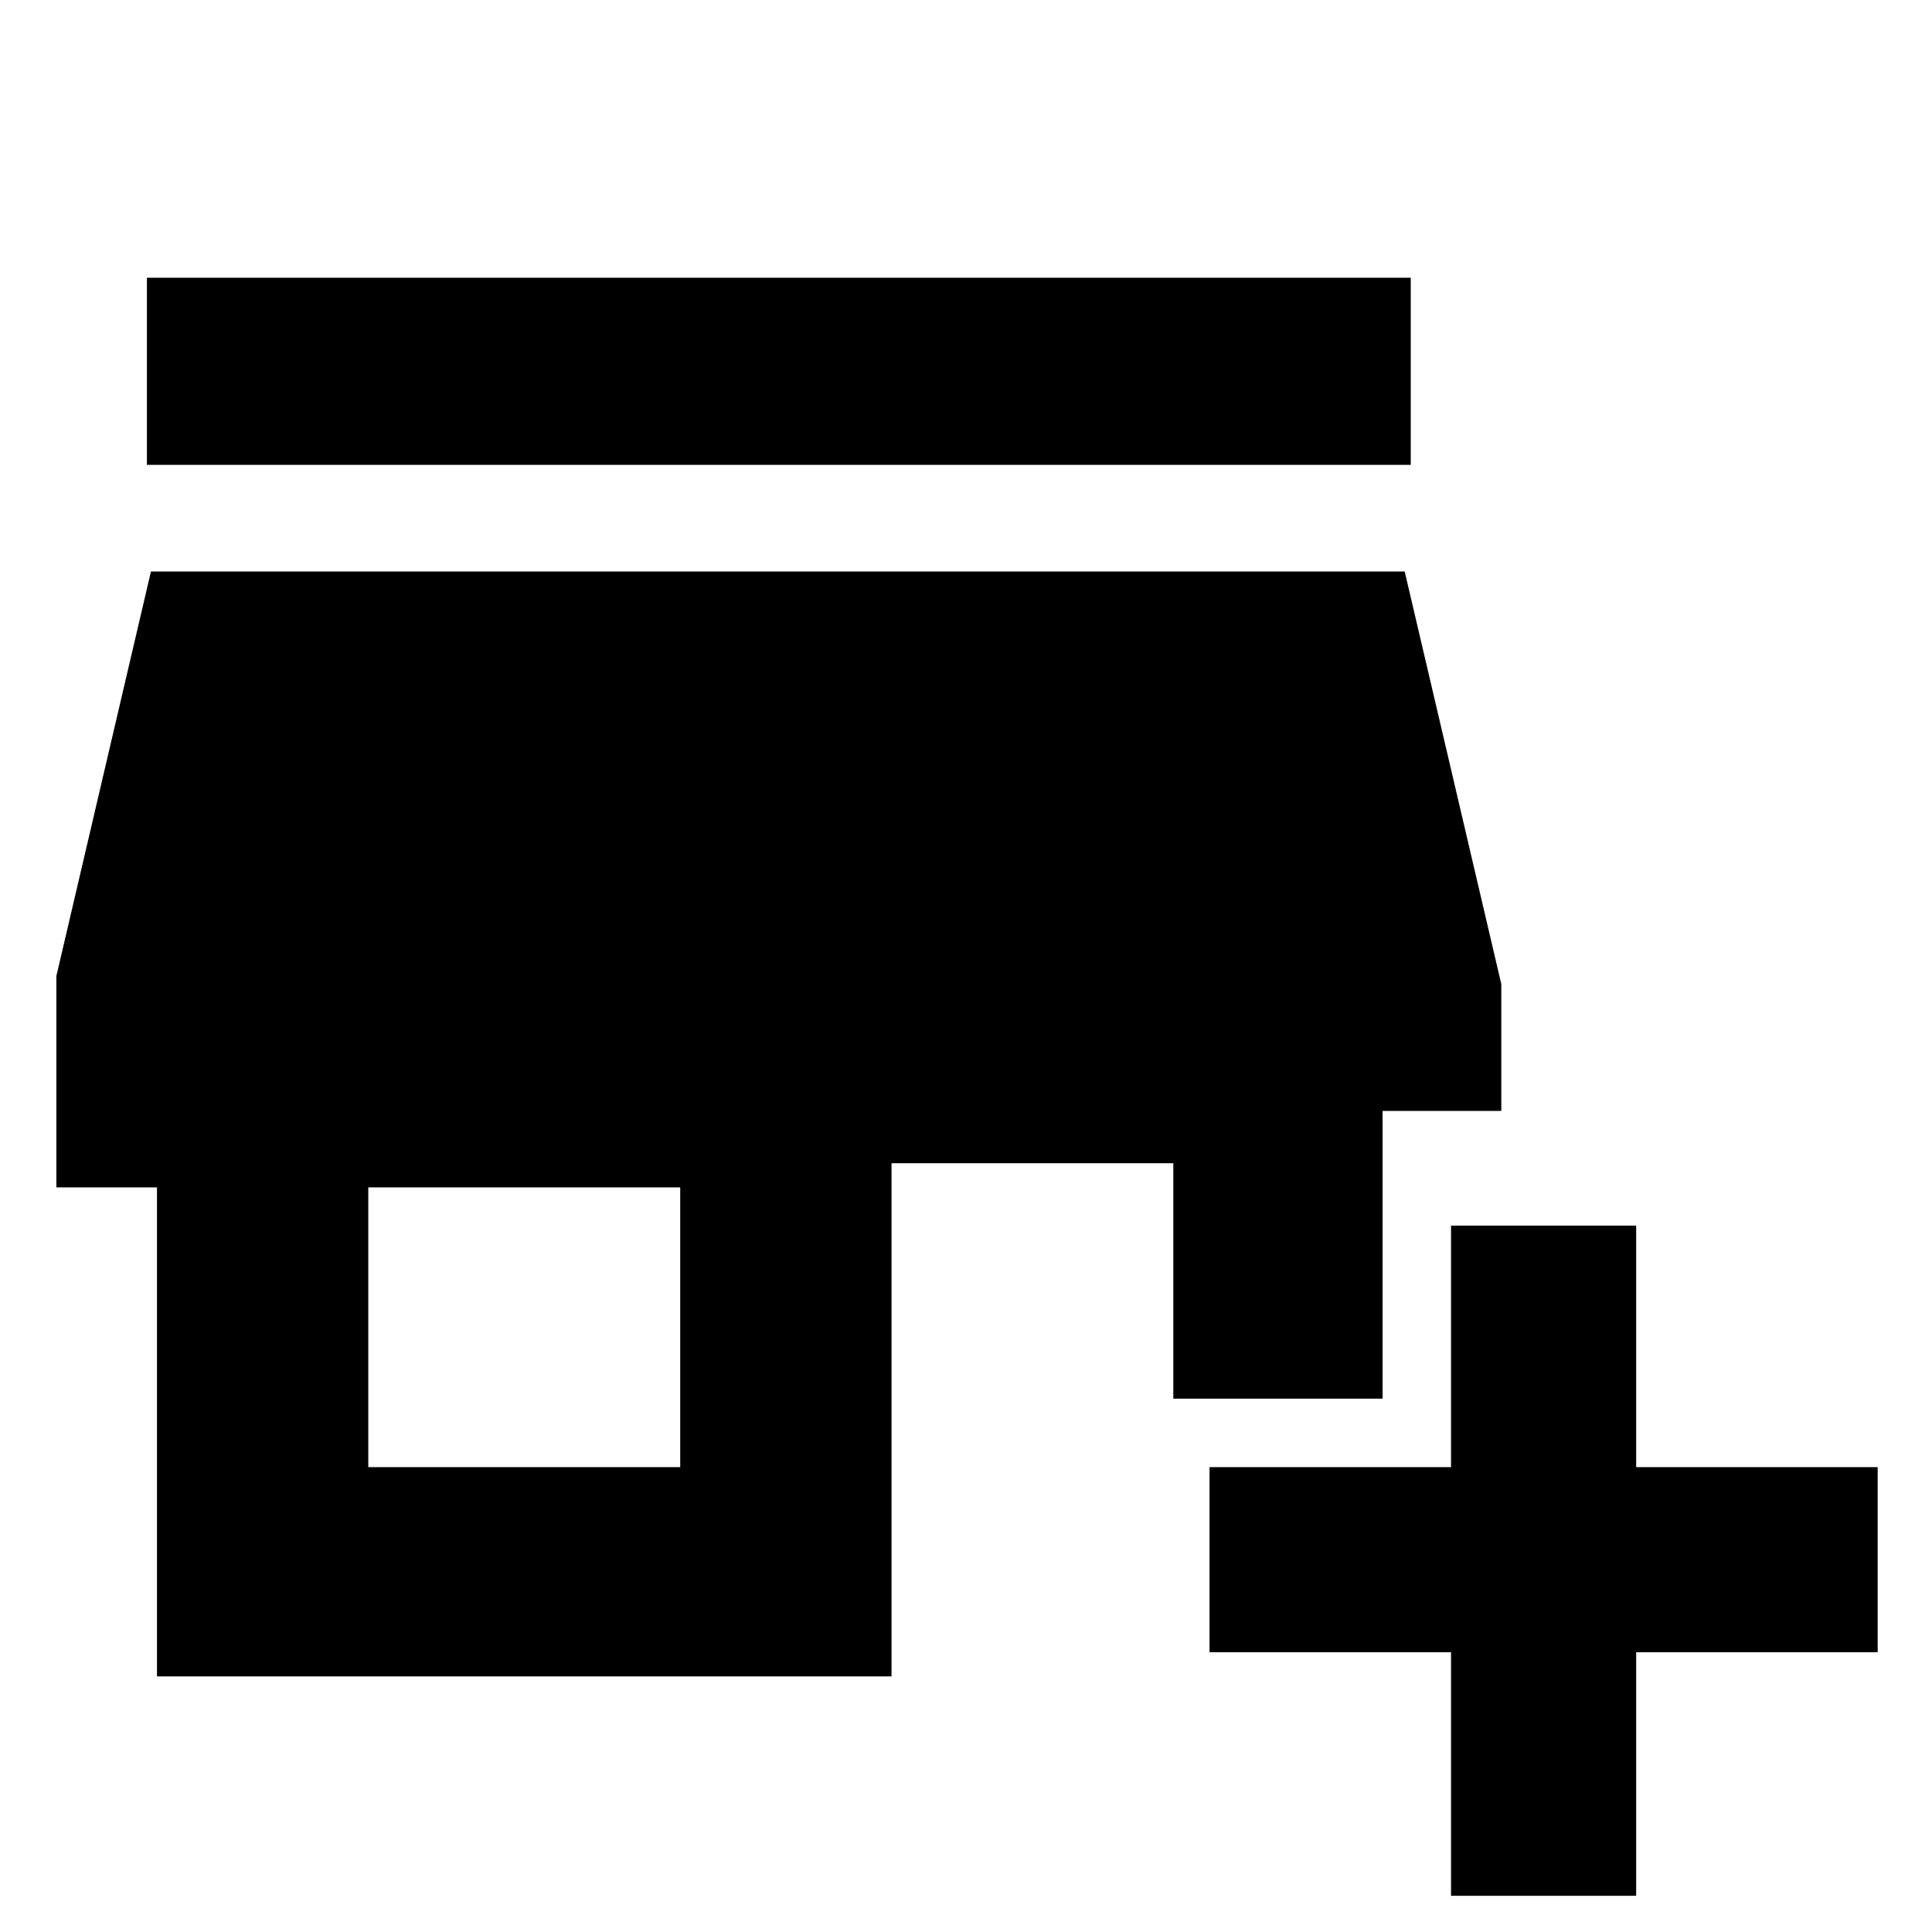 <svg xmlns="http://www.w3.org/2000/svg" height="40" width="40"><path d="M30.042 39.25V34.208H25.042V30.375H30.042V25.375H33.875V30.375H38.875V34.208H33.875V39.25ZM3.25 34.708V24.583H1.167V20.208L3.125 11.833H29.083L31.083 20.375V23H28.625V28.958H24.292V24.083H18.458V34.708ZM7.625 30.375H14.083V24.583H7.625ZM3.042 9.625V5.75H29.208V9.625Z"/></svg>